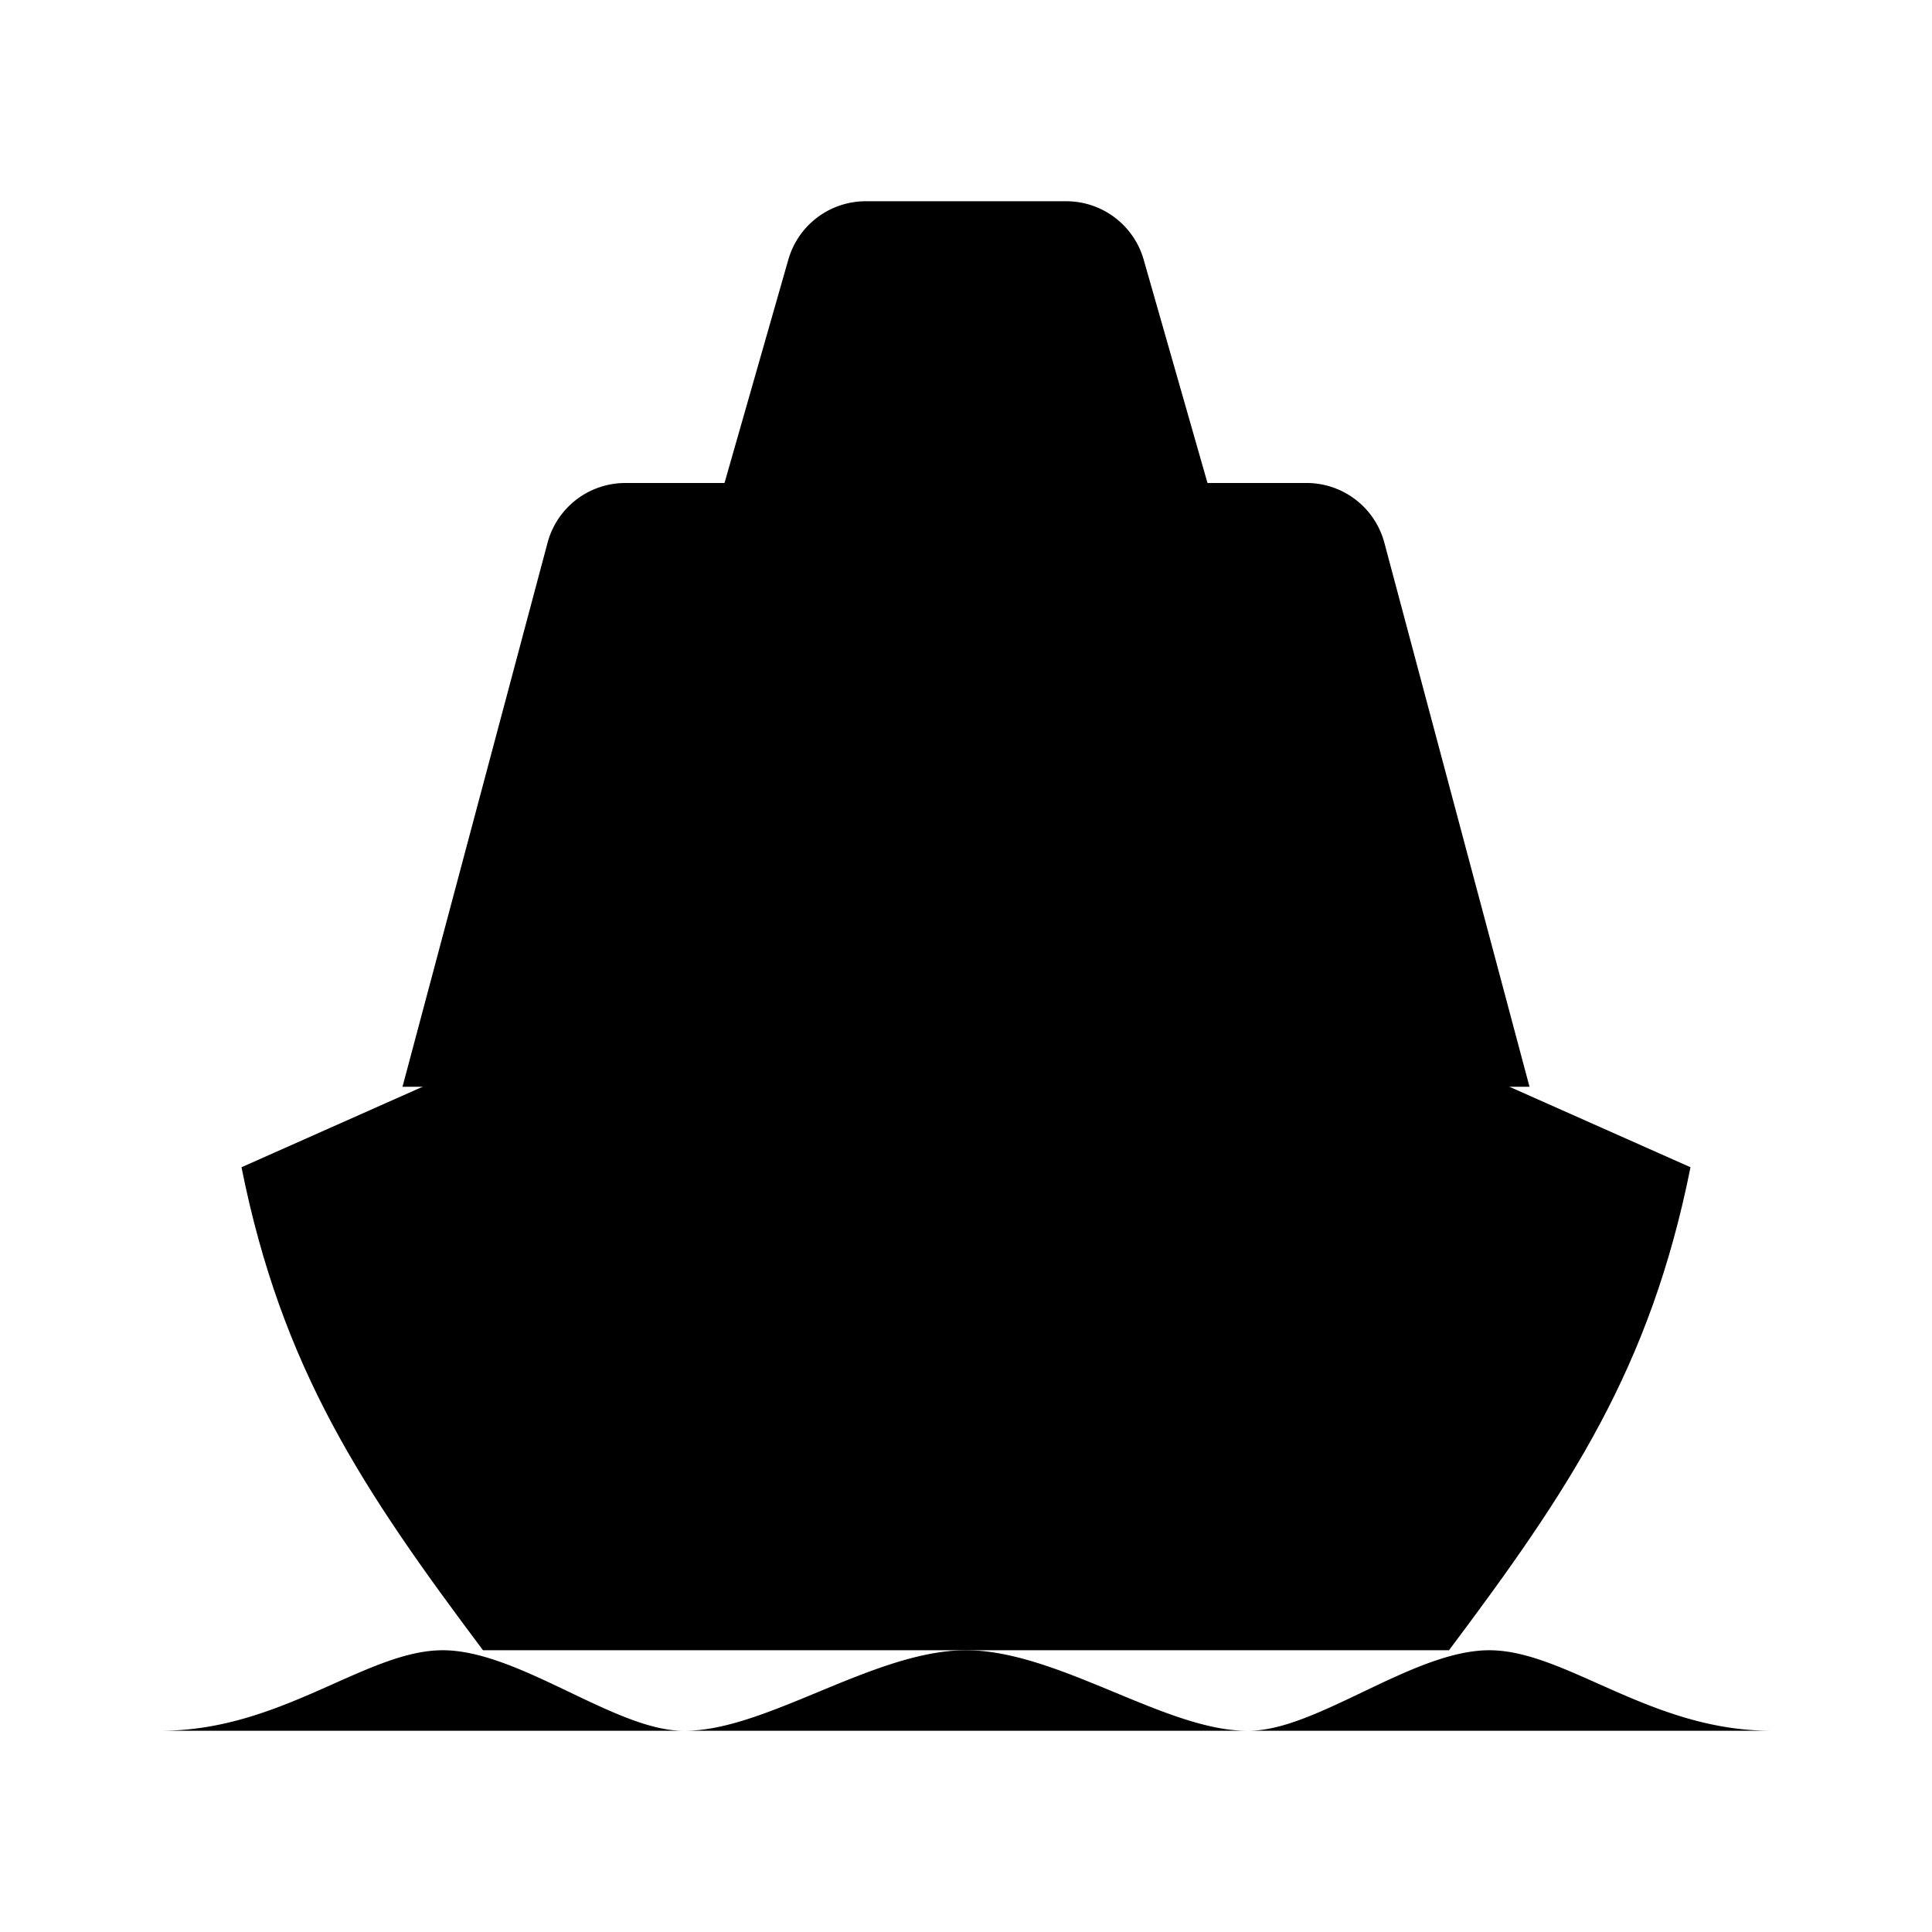 <svg xmlns="http://www.w3.org/2000/svg" viewBox="0 0 24 24"><path d="M2 21.5c1.5 0 2.55-1 3.5-1s2.158 1.011 3 1c1.01.008 2.36-1 3.5-1s2.49 1.008 3.5 1c.842.011 2.05-1 3-1s2 1 3.5 1M5 13.5l1.802-6.758A1 1 0 0 1 7.768 6h8.463a1 1 0 0 1 .966.742L19 13.5M9 6l.793-2.775a1 1 0 0 1 .961-.725h2.492a1 1 0 0 1 .961.725L15 6"/><path d="M6 20.5c-1.5-2-2.5-3.5-3-6l9-4 9 4c-.5 2.5-1.5 4-3 6"/></svg>